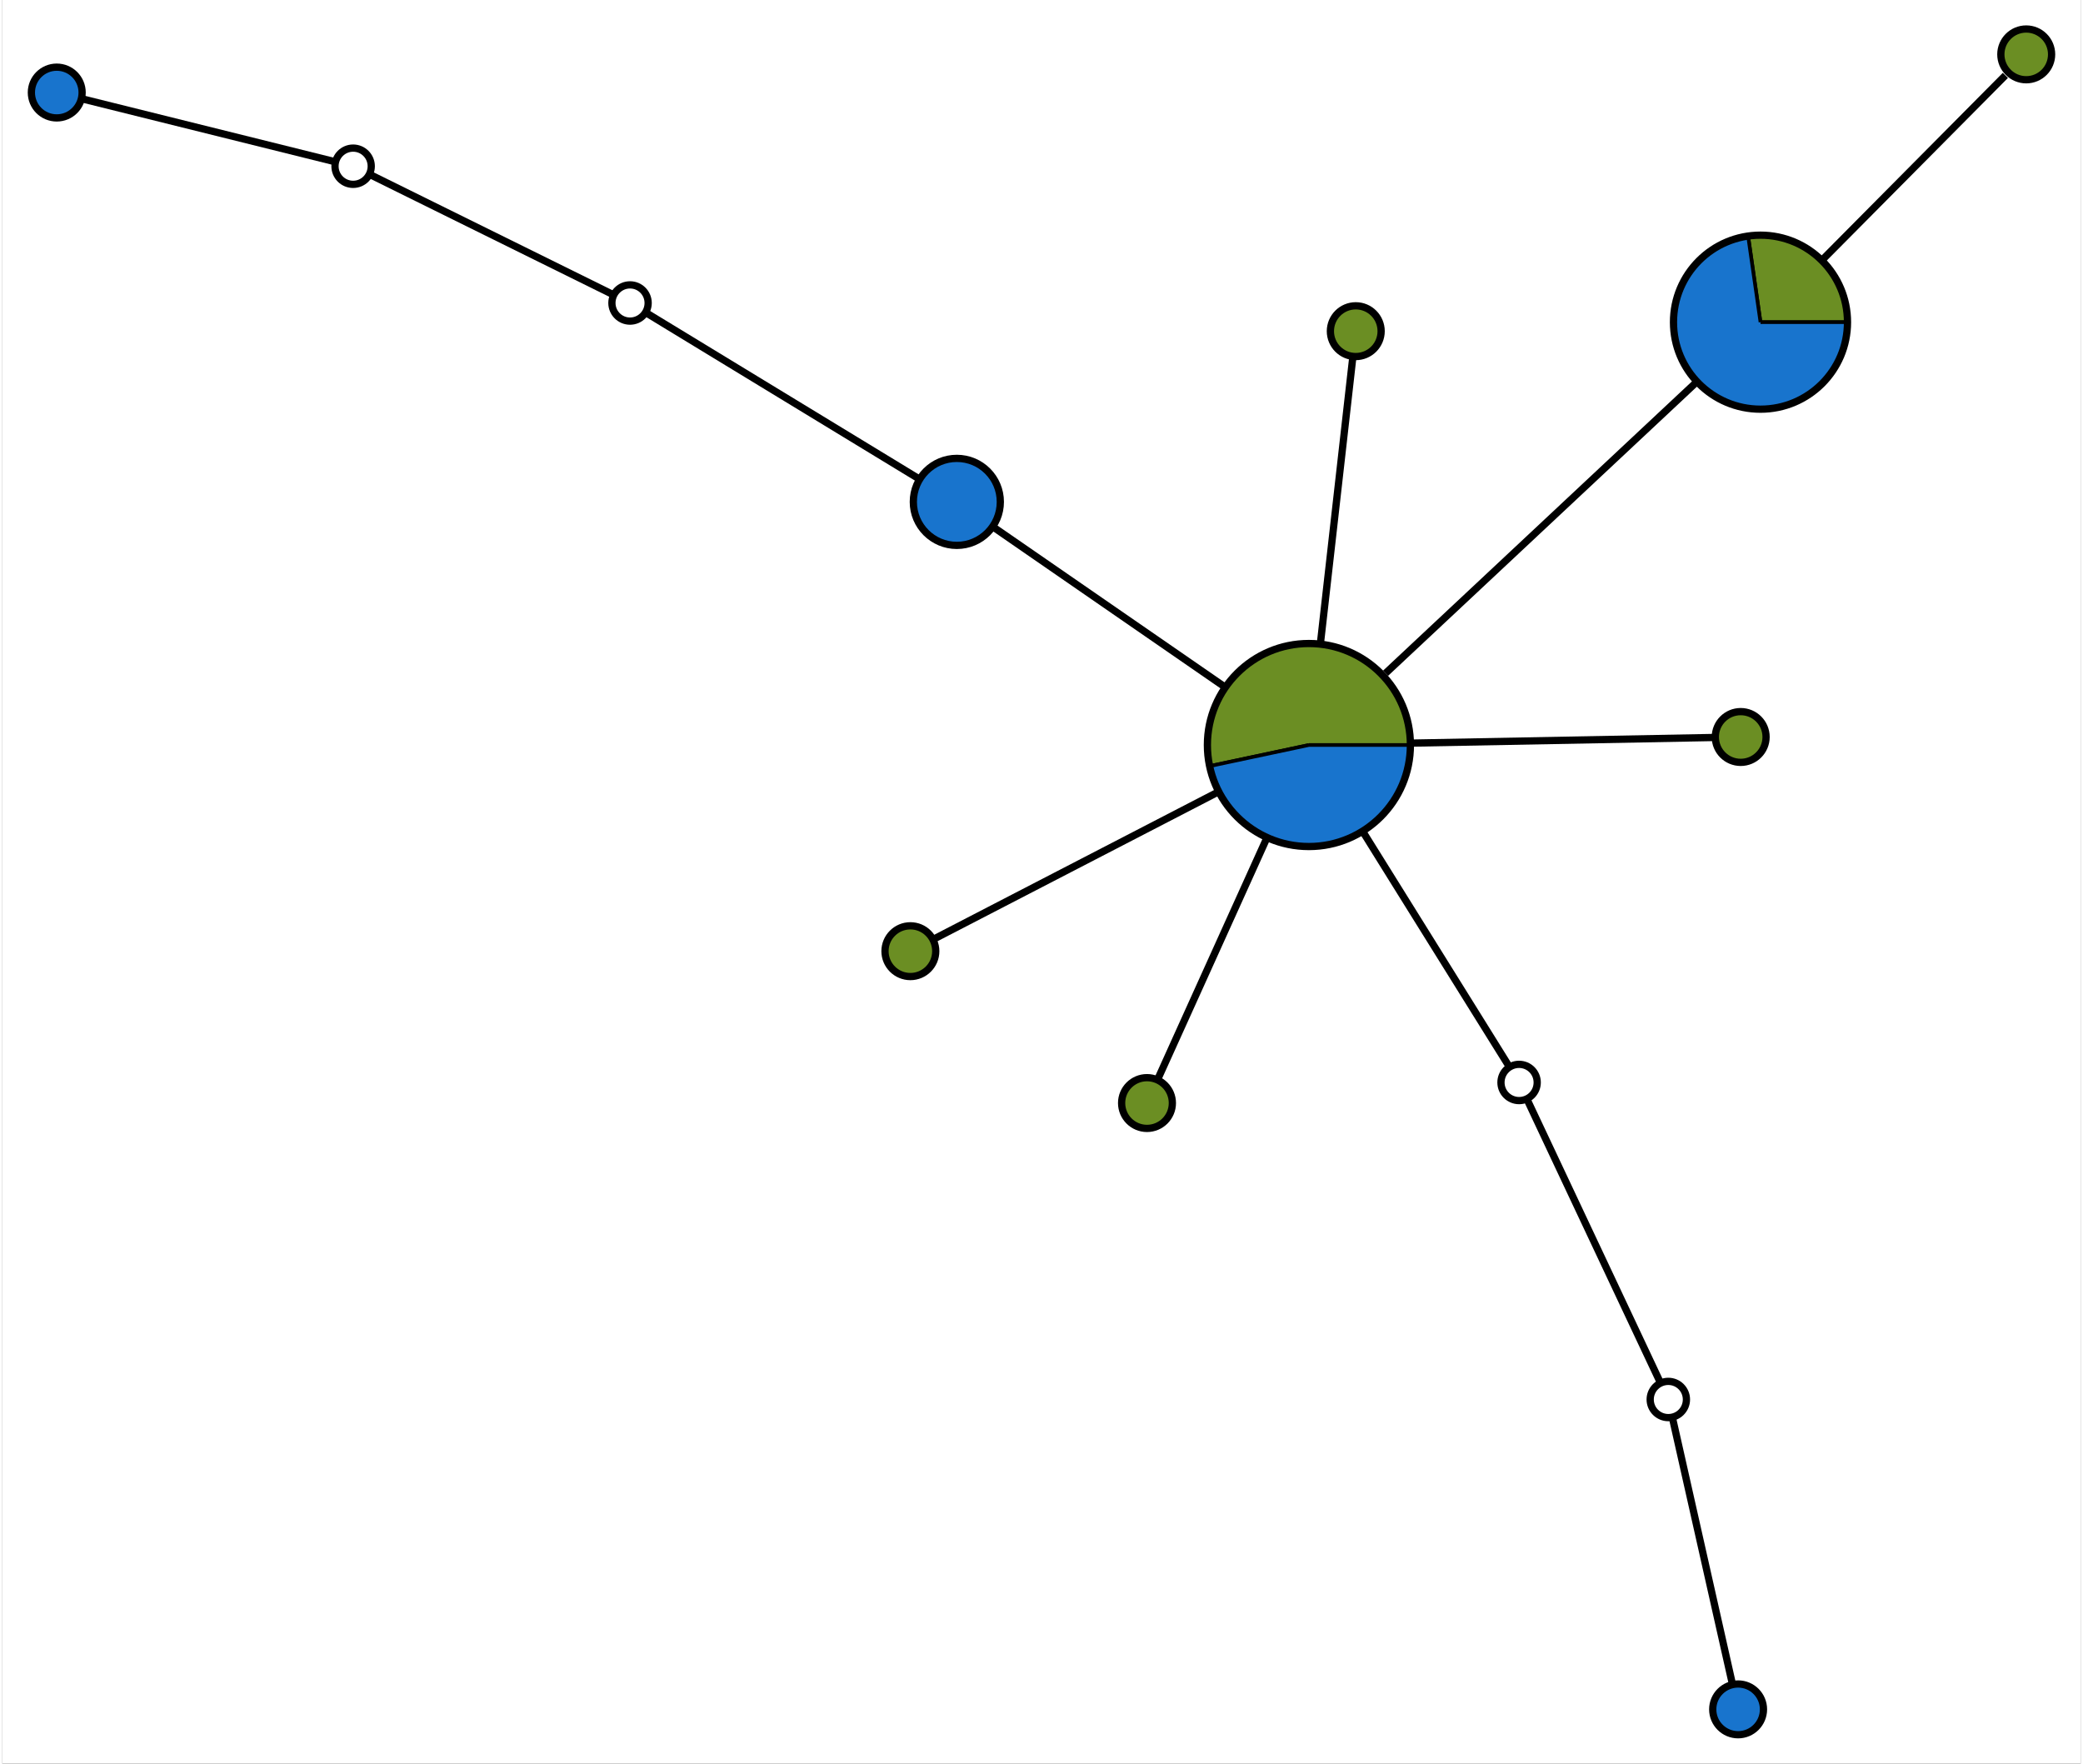 <?xml version="1.0" encoding="UTF-8" standalone="no"?>
<!DOCTYPE svg PUBLIC "-//W3C//DTD SVG 1.1//EN"
 "http://www.w3.org/Graphics/SVG/1.1/DTD/svg11.dtd">
<!-- Generated by graphviz version 2.38.0 (20140413.2041)
 -->
<!-- Title: %3 Pages: 1 -->
<svg width="287pt" height="243pt"
 viewBox="0.00 0.00 286.64 243.25" xmlns="http://www.w3.org/2000/svg" xmlns:xlink="http://www.w3.org/1999/xlink">
<rect x="0.00" y="0.00" width="286.64" height="243.25" fill="#333333" stroke="none"/>
<g id="graph0" class="graph" transform="scale(1 1) rotate(0) translate(112.529 129.133)">
<title>%3</title>
<polygon fill="white" stroke="none" points="-112.529,114.114 -112.529,-129.133 174.108,-129.133 174.108,114.114 -112.529,114.114"/>
<!-- 0 -->
<g id="node1" class="node"><title>0</title>
<path fill="olivedrab" stroke="black" stroke-width="0.5" d="M129.957,-84.7C129.957,-84.7 141.957,-84.7 141.957,-84.7 141.957,-85.128 141.934,-85.556 141.888,-85.983 141.843,-86.409 141.774,-86.832 141.683,-87.251 141.592,-87.669 141.478,-88.083 141.343,-88.489 141.208,-88.896 141.051,-89.295 140.873,-89.685 140.695,-90.075 140.496,-90.454 140.277,-90.823 140.059,-91.192 139.82,-91.548 139.564,-91.891 139.307,-92.234 139.032,-92.563 138.74,-92.877 138.448,-93.19 138.139,-93.488 137.815,-93.769 137.492,-94.049 137.153,-94.312 136.801,-94.557 136.449,-94.801 136.084,-95.026 135.708,-95.232 135.332,-95.437 134.945,-95.622 134.549,-95.786 134.153,-95.95 133.749,-96.093 133.338,-96.214 132.927,-96.334 132.509,-96.433 132.088,-96.509 131.666,-96.585 131.241,-96.639 130.813,-96.669 130.386,-96.7 129.957,-96.707 129.529,-96.692 129.101,-96.677 128.673,-96.639 128.249,-96.578 128.249,-96.578 129.957,-84.7 129.957,-84.7"/>
<path fill="#1874cd" stroke="black" stroke-width="0.5" d="M129.957,-84.7C129.957,-84.7 128.249,-96.578 128.249,-96.578 127.684,-96.496 127.125,-96.375 126.576,-96.214 126.028,-96.053 125.492,-95.853 124.972,-95.615 124.452,-95.378 123.95,-95.104 123.469,-94.795 122.989,-94.486 122.531,-94.143 122.099,-93.769 121.667,-93.394 121.262,-92.99 120.888,-92.558 120.514,-92.126 120.171,-91.668 119.862,-91.187 119.553,-90.707 119.279,-90.204 119.041,-89.685 118.804,-89.165 118.604,-88.629 118.443,-88.081 118.282,-87.532 118.161,-86.973 118.079,-86.407 117.998,-85.842 117.957,-85.271 117.957,-84.7 117.957,-84.128 117.998,-83.558 118.079,-82.992 118.161,-82.426 118.282,-81.867 118.443,-81.319 118.604,-80.771 118.804,-80.234 119.041,-79.715 119.279,-79.195 119.553,-78.693 119.862,-78.212 120.171,-77.731 120.514,-77.273 120.888,-76.841 121.262,-76.409 121.667,-76.005 122.099,-75.631 122.531,-75.257 122.989,-74.914 123.469,-74.605 123.95,-74.296 124.452,-74.022 124.972,-73.784 125.492,-73.547 126.028,-73.347 126.576,-73.186 127.125,-73.025 127.684,-72.903 128.249,-72.822 128.815,-72.74 129.386,-72.7 129.957,-72.7 130.529,-72.7 131.099,-72.74 131.665,-72.822 132.23,-72.903 132.79,-73.025 133.338,-73.186 133.886,-73.347 134.422,-73.547 134.942,-73.784 135.462,-74.022 135.964,-74.296 136.445,-74.605 136.925,-74.914 137.384,-75.257 137.815,-75.631 138.247,-76.005 138.652,-76.409 139.026,-76.841 139.4,-77.273 139.743,-77.731 140.052,-78.212 140.361,-78.693 140.635,-79.195 140.873,-79.715 141.11,-80.234 141.31,-80.771 141.471,-81.319 141.632,-81.867 141.754,-82.426 141.835,-82.992 141.916,-83.558 141.957,-84.128 141.957,-84.7 141.957,-84.7 129.957,-84.7 129.957,-84.7"/>
<ellipse fill="none" stroke="black" cx="129.957" cy="-84.7" rx="12" ry="12"/>
</g>
<!-- 1 -->
<g id="node2" class="node"><title>1</title>
<path fill="olivedrab" stroke="black" stroke-width="0.5" d="M67.672,-26.384C67.672,-26.384 81.672,-26.384 81.672,-26.384 81.672,-26.873 81.647,-27.361 81.596,-27.848 81.545,-28.334 81.468,-28.817 81.366,-29.295 81.265,-29.773 81.138,-30.246 80.987,-30.71 80.836,-31.175 80.661,-31.632 80.462,-32.078 80.263,-32.525 80.041,-32.961 79.797,-33.384 79.552,-33.807 79.286,-34.218 78.999,-34.613 78.711,-35.009 78.403,-35.389 78.076,-35.752 77.749,-36.115 77.403,-36.461 77.04,-36.788 76.677,-37.115 76.297,-37.423 75.901,-37.71 75.506,-37.998 75.096,-38.264 74.672,-38.508 74.249,-38.753 73.813,-38.975 73.367,-39.174 72.92,-39.373 72.463,-39.548 71.999,-39.699 71.534,-39.85 71.061,-39.977 70.583,-40.078 70.105,-40.18 69.622,-40.256 69.136,-40.307 68.65,-40.359 68.161,-40.384 67.672,-40.384 67.183,-40.384 66.695,-40.359 66.209,-40.307 65.723,-40.256 65.24,-40.18 64.762,-40.078 64.284,-39.977 63.811,-39.85 63.346,-39.699 62.881,-39.548 62.425,-39.373 61.978,-39.174 61.532,-38.975 61.096,-38.753 60.672,-38.508 60.249,-38.264 59.839,-37.998 59.443,-37.71 59.048,-37.423 58.668,-37.115 58.304,-36.788 57.941,-36.461 57.595,-36.115 57.268,-35.752 56.941,-35.389 56.633,-35.009 56.346,-34.613 56.059,-34.218 55.792,-33.807 55.548,-33.384 55.304,-32.961 55.081,-32.525 54.883,-32.078 54.684,-31.632 54.509,-31.175 54.358,-30.71 54.206,-30.245 54.08,-29.773 53.978,-29.295 53.877,-28.817 53.8,-28.334 53.749,-27.848 53.698,-27.361 53.672,-26.873 53.672,-26.384 53.672,-25.895 53.698,-25.407 53.749,-24.921 53.8,-24.435 53.877,-23.952 53.978,-23.473 53.978,-23.473 67.672,-26.384 67.672,-26.384"/>
<path fill="#1874cd" stroke="black" stroke-width="0.5" d="M67.672,-26.384C67.672,-26.384 53.978,-23.473 53.978,-23.473 54.156,-22.636 54.41,-21.817 54.738,-21.027 55.066,-20.236 55.465,-19.477 55.931,-18.759 56.397,-18.041 56.928,-17.368 57.517,-16.747 58.106,-16.126 58.751,-15.561 59.443,-15.058 60.136,-14.555 60.873,-14.116 61.645,-13.748 62.418,-13.38 63.222,-13.083 64.049,-12.861 64.876,-12.64 65.721,-12.495 66.574,-12.427 67.427,-12.36 68.285,-12.371 69.136,-12.461 69.987,-12.55 70.828,-12.718 71.649,-12.961 72.469,-13.204 73.266,-13.522 74.028,-13.91 74.791,-14.299 75.516,-14.756 76.195,-15.277 76.874,-15.798 77.504,-16.38 78.076,-17.016 78.649,-17.652 79.162,-18.34 79.609,-19.069 80.056,-19.799 80.436,-20.568 80.743,-21.367 81.049,-22.166 81.282,-22.991 81.438,-23.833 81.594,-24.674 81.672,-25.528 81.672,-26.384 81.672,-26.384 67.672,-26.384 67.672,-26.384"/>
<ellipse fill="none" stroke="black" cx="67.672" cy="-26.384" rx="14" ry="14"/>
</g>
<!-- 0&#45;&gt;1 -->
<g id="edge1" class="edge"><title>0&#45;&gt;1</title>
<path fill="none" stroke="black" d="M121.033,-76.344C109.731,-65.763 90.282,-47.553 78.247,-36.285"/>
</g>
<!-- 5 -->
<g id="node6" class="node"><title>5</title>
<ellipse fill="olivedrab" stroke="black" cx="127.228" cy="-27.491" rx="3.5" ry="3.5"/>
</g>
<!-- 1&#45;&gt;5 -->
<g id="edge2" class="edge"><title>1&#45;&gt;5</title>
<path fill="none" stroke="black" d="M81.786,-26.647C95.545,-26.902 115.541,-27.274 123.631,-27.425"/>
</g>
<!-- 6 -->
<g id="node7" class="node"><title>6</title>
<ellipse fill="olivedrab" stroke="black" cx="12.706" cy="2.049" rx="3.5" ry="3.5"/>
</g>
<!-- 1&#45;&gt;6 -->
<g id="edge3" class="edge"><title>1&#45;&gt;6</title>
<path fill="none" stroke="black" d="M55.2,-19.932C42.53,-13.378 23.721,-3.649 16.098,0.295"/>
</g>
<!-- 9 -->
<g id="node10" class="node"><title>9</title>
<ellipse fill="olivedrab" stroke="black" cx="74.136" cy="-83.459" rx="3.5" ry="3.5"/>
</g>
<!-- 1&#45;&gt;9 -->
<g id="edge4" class="edge"><title>1&#45;&gt;9</title>
<path fill="none" stroke="black" d="M69.27,-40.492C70.735,-53.433 72.809,-71.744 73.701,-79.617"/>
</g>
<!-- 2 -->
<g id="node3" class="node"><title>2</title>
<ellipse fill="#1874cd" stroke="black" cx="19.113" cy="-59.916" rx="6" ry="6"/>
</g>
<!-- 2&#45;&gt;1 -->
<g id="edge5" class="edge"><title>2&#45;&gt;1</title>
<path fill="none" stroke="black" d="M24.31,-56.328C31.846,-51.124 46.007,-41.345 56.095,-34.379"/>
</g>
<!-- anon_2_4_0 -->
<g id="node11" class="node"><title>anon_2_4_0</title>
<ellipse fill="white" stroke="black" cx="-25.96" cy="-87.346" rx="2.5" ry="2.5"/>
</g>
<!-- 2&#45;&gt;anon_2_4_0 -->
<g id="edge6" class="edge"><title>2&#45;&gt;anon_2_4_0</title>
<path fill="none" stroke="black" d="M13.943,-63.063C4.138,-69.029 -16.792,-81.767 -23.698,-85.969"/>
</g>
<!-- 3 -->
<g id="node4" class="node"><title>3</title>
<ellipse fill="#1874cd" stroke="black" cx="126.869" cy="106.614" rx="3.5" ry="3.5"/>
</g>
<!-- anon_3_1_0 -->
<g id="node13" class="node"><title>anon_3_1_0</title>
<ellipse fill="white" stroke="black" cx="117.243" cy="63.877" rx="2.5" ry="2.5"/>
</g>
<!-- 3&#45;&gt;anon_3_1_0 -->
<g id="edge9" class="edge"><title>3&#45;&gt;anon_3_1_0</title>
<path fill="none" stroke="black" d="M126.049,102.97C124.157,94.573 119.526,74.014 117.856,66.599"/>
</g>
<!-- 4 -->
<g id="node5" class="node"><title>4</title>
<ellipse fill="#1874cd" stroke="black" cx="-105.029" cy="-116.37" rx="3.5" ry="3.5"/>
</g>
<!-- 7 -->
<g id="node8" class="node"><title>7</title>
<ellipse fill="olivedrab" stroke="black" cx="45.341" cy="22.992" rx="3.5" ry="3.5"/>
</g>
<!-- 7&#45;&gt;1 -->
<g id="edge12" class="edge"><title>7&#45;&gt;1</title>
<path fill="none" stroke="black" d="M46.806,19.752C49.795,13.144 56.739,-2.209 61.798,-13.395"/>
</g>
<!-- 8 -->
<g id="node9" class="node"><title>8</title>
<ellipse fill="olivedrab" stroke="black" cx="166.608" cy="-121.633" rx="3.5" ry="3.5"/>
</g>
<!-- 8&#45;&gt;0 -->
<g id="edge13" class="edge"><title>8&#45;&gt;0</title>
<path fill="none" stroke="black" d="M163.732,-118.735C158.4,-113.362 146.784,-101.656 138.672,-93.482"/>
</g>
<!-- anon_2_4_1 -->
<g id="node12" class="node"><title>anon_2_4_1</title>
<ellipse fill="white" stroke="black" cx="-64.152" cy="-106.208" rx="2.5" ry="2.5"/>
</g>
<!-- anon_2_4_0&#45;&gt;anon_2_4_1 -->
<g id="edge7" class="edge"><title>anon_2_4_0&#45;&gt;anon_2_4_1</title>
<path fill="none" stroke="black" d="M-28.466,-88.583C-35.369,-91.993 -54.613,-101.497 -61.587,-104.941"/>
</g>
<!-- anon_2_4_1&#45;&gt;4 -->
<g id="edge8" class="edge"><title>anon_2_4_1&#45;&gt;4</title>
<path fill="none" stroke="black" d="M-66.834,-106.875C-73.939,-108.641 -93.255,-113.443 -101.365,-115.46"/>
</g>
<!-- anon_3_1_1 -->
<g id="node14" class="node"><title>anon_3_1_1</title>
<ellipse fill="white" stroke="black" cx="96.662" cy="20.155" rx="2.5" ry="2.5"/>
</g>
<!-- anon_3_1_0&#45;&gt;anon_3_1_1 -->
<g id="edge10" class="edge"><title>anon_3_1_0&#45;&gt;anon_3_1_1</title>
<path fill="none" stroke="black" d="M116.136,61.527C112.596,54.006 101.564,30.569 97.876,22.735"/>
</g>
<!-- anon_3_1_1&#45;&gt;1 -->
<g id="edge11" class="edge"><title>anon_3_1_1&#45;&gt;1</title>
<path fill="none" stroke="black" d="M95.264,17.911C91.69,12.173 82.017,-3.355 75.136,-14.403"/>
</g>
</g>
</svg>
